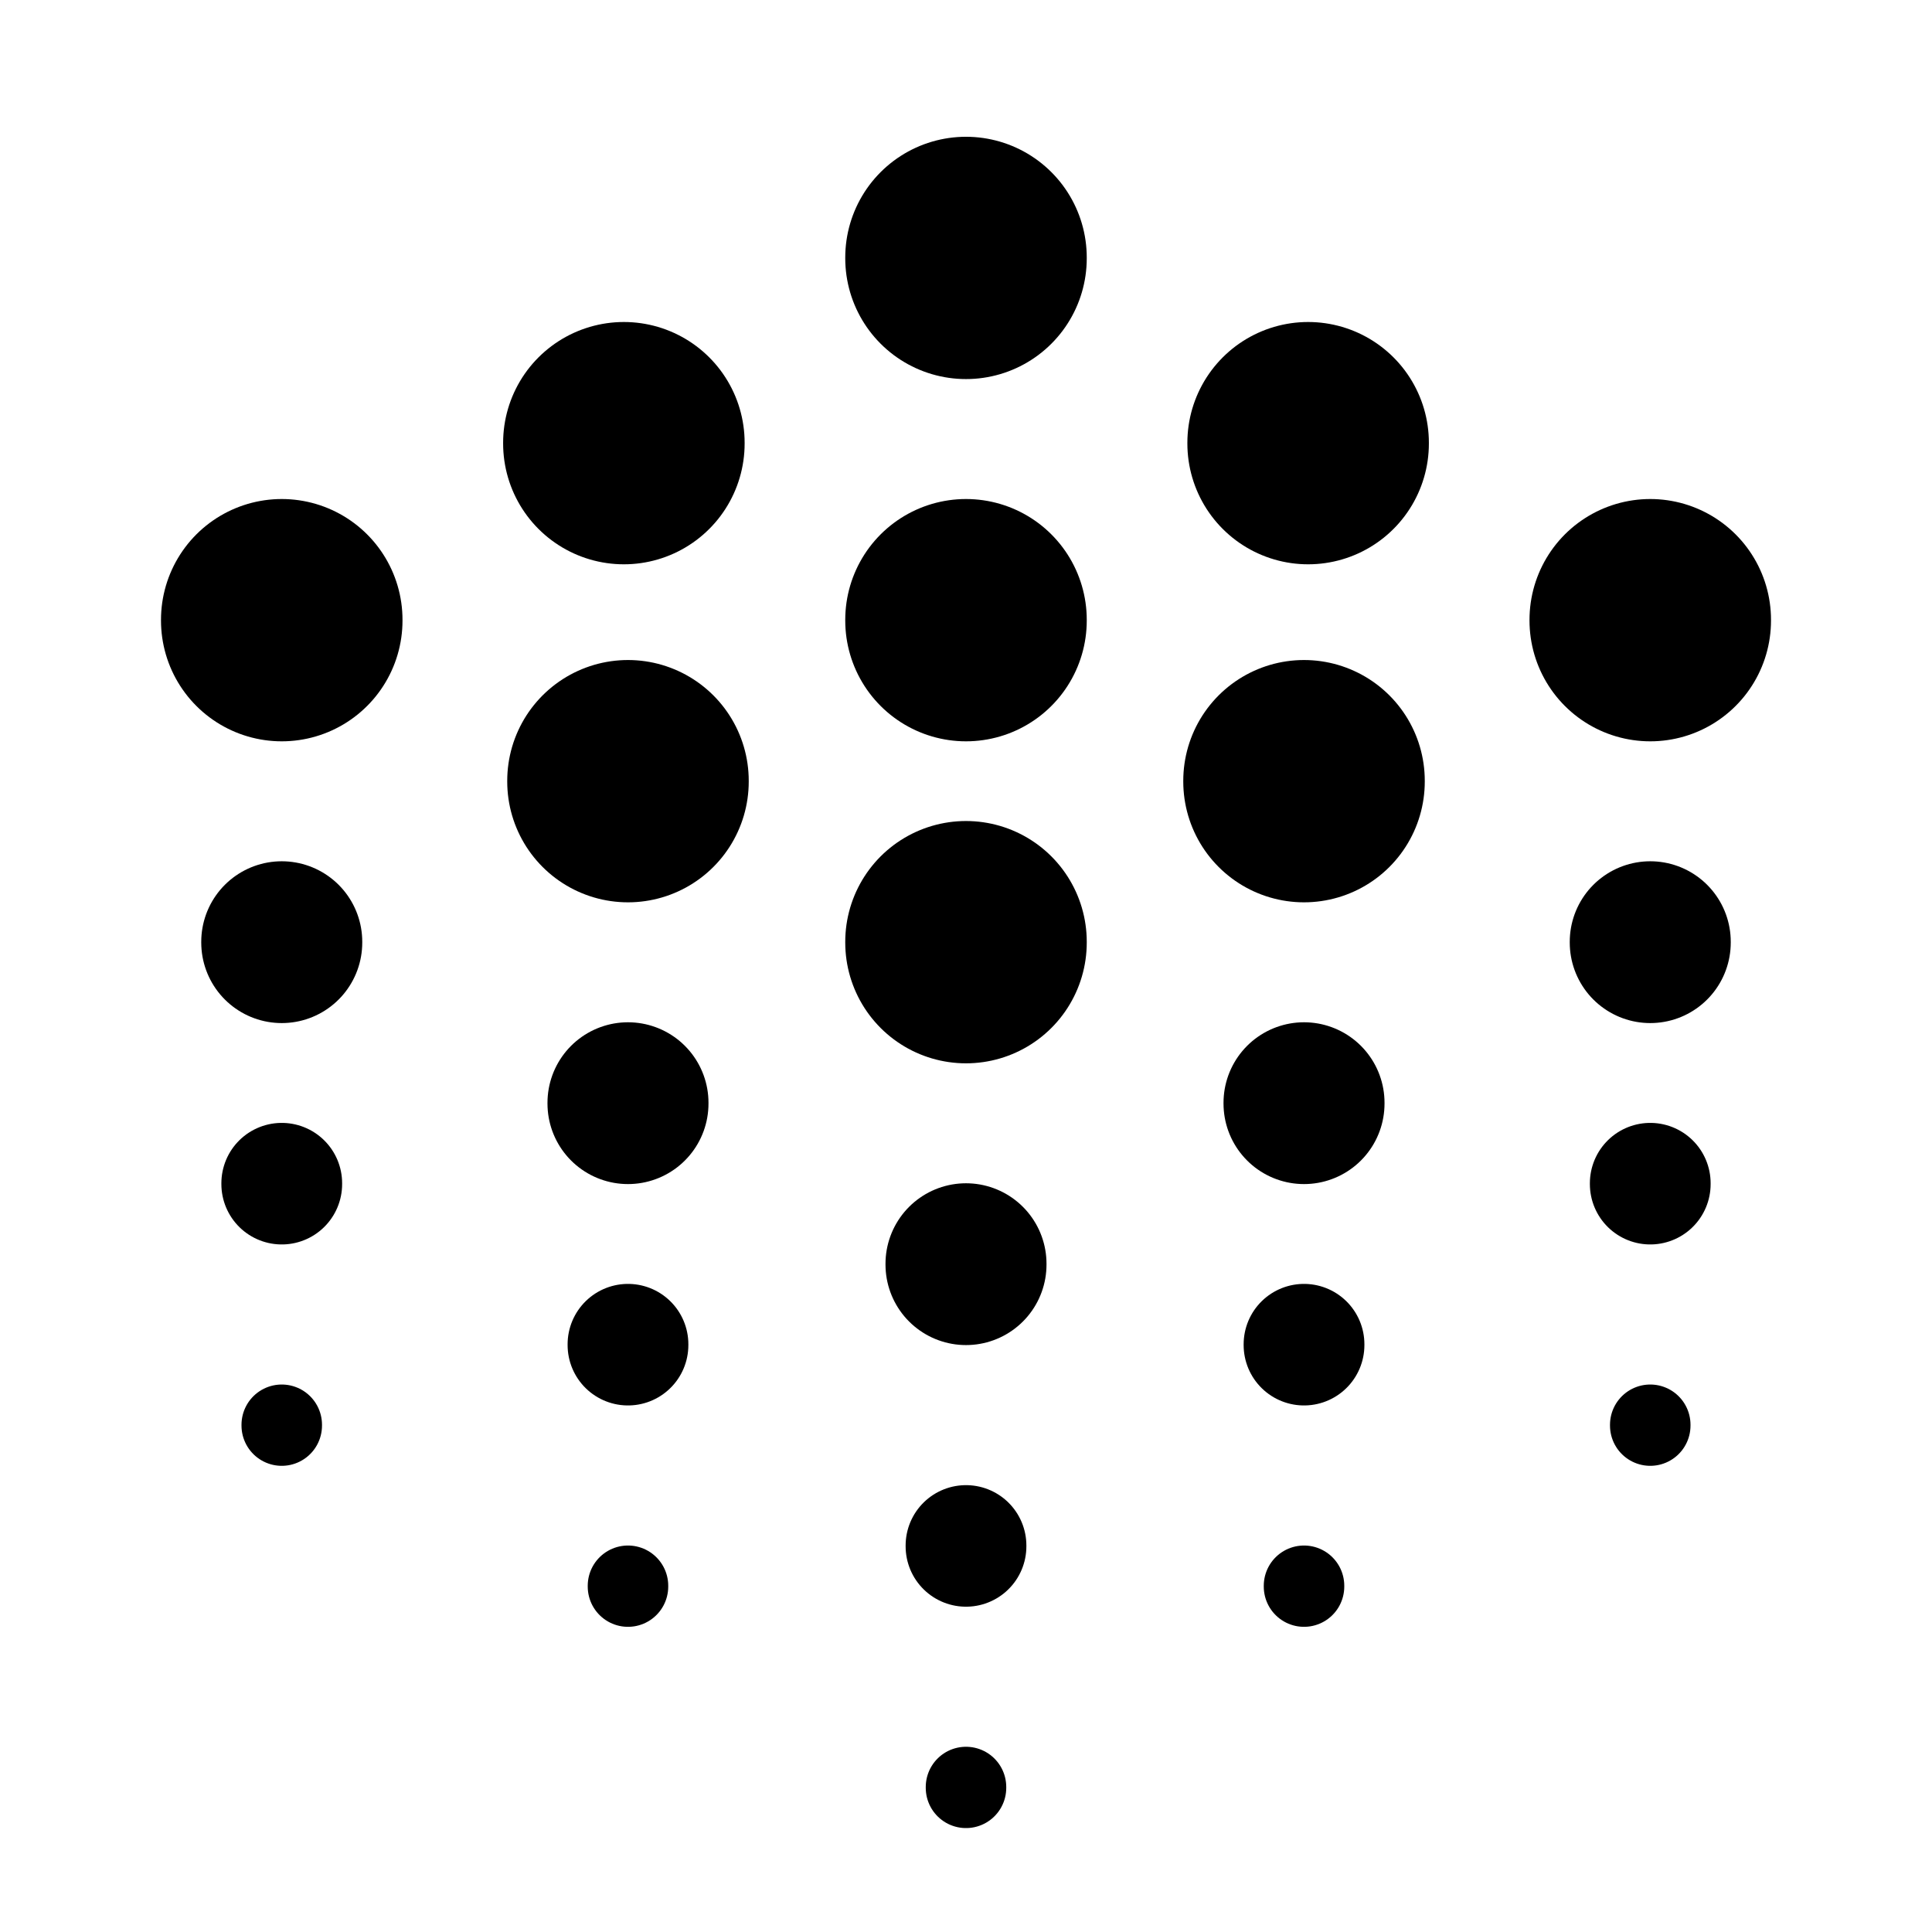 <svg width="24" height="24" viewBox="0 0 24 24" fill="none" xmlns="http://www.w3.org/2000/svg">
  <path d="M12 3.199V3.209" stroke="black" stroke-width="3" stroke-miterlimit="10" stroke-linecap="round"
        stroke-linejoin="round"/>
  <path d="M12 7.699V7.709" stroke="black" stroke-width="3" stroke-miterlimit="10" stroke-linecap="round"
        stroke-linejoin="round"/>
  <path d="M12 11.699V11.709" stroke="black" stroke-width="3" stroke-miterlimit="10" stroke-linecap="round"
        stroke-linejoin="round"/>
  <path class="set-svg-stroke" d="M12 15.699V15.709" stroke="black" stroke-width="2" stroke-miterlimit="10"
        stroke-linecap="round" stroke-linejoin="round"/>
  <path class="set-svg-stroke" d="M12 19.199V19.209" stroke="black" stroke-width="1.5" stroke-miterlimit="10"
        stroke-linecap="round" stroke-linejoin="round"/>
  <path class="set-svg-stroke" d="M12 22.199V22.209" stroke="black" stroke-miterlimit="10" stroke-linecap="round"
        stroke-linejoin="round"/>
  <path d="M3.5 7.699V7.709" stroke="black" stroke-width="3" stroke-miterlimit="10" stroke-linecap="round"
        stroke-linejoin="round"/>
  <path d="M20.5 7.699V7.709" stroke="black" stroke-width="3" stroke-miterlimit="10" stroke-linecap="round"
        stroke-linejoin="round"/>
  <path class="set-svg-stroke" d="M20.5 11.699V11.709" stroke="black" stroke-width="2" stroke-miterlimit="10"
        stroke-linecap="round" stroke-linejoin="round"/>
  <path class="set-svg-stroke" d="M3.5 11.699V11.709" stroke="black" stroke-width="2" stroke-miterlimit="10"
        stroke-linecap="round" stroke-linejoin="round"/>
  <path class="set-svg-stroke" d="M20.5 14.699V14.709" stroke="black" stroke-width="1.5" stroke-miterlimit="10"
        stroke-linecap="round" stroke-linejoin="round"/>
  <path class="set-svg-stroke" d="M20.5 17.699V17.709" stroke="black" stroke-miterlimit="10" stroke-linecap="round"
        stroke-linejoin="round"/>
  <path class="set-svg-stroke" d="M3.5 14.699V14.709" stroke="black" stroke-width="1.5" stroke-miterlimit="10"
        stroke-linecap="round" stroke-linejoin="round"/>
  <path class="set-svg-stroke" d="M3.5 17.699V17.709" stroke="black" stroke-miterlimit="10" stroke-linecap="round"
        stroke-linejoin="round"/>
  <path d="M7.801 9.699V9.709" stroke="black" stroke-width="3" stroke-miterlimit="10" stroke-linecap="round"
        stroke-linejoin="round"/>
  <path d="M7.75 5.5V5.51" stroke="black" stroke-width="3" stroke-miterlimit="10" stroke-linecap="round"
        stroke-linejoin="round"/>
  <path d="M16.199 9.699V9.709" stroke="black" stroke-width="3" stroke-miterlimit="10" stroke-linecap="round"
        stroke-linejoin="round"/>
  <path d="M16.25 5.5V5.51" stroke="black" stroke-width="3" stroke-miterlimit="10" stroke-linecap="round"
        stroke-linejoin="round"/>
  <path class="set-svg-stroke" d="M7.801 13.699V13.709" stroke="black" stroke-width="2" stroke-miterlimit="10"
        stroke-linecap="round" stroke-linejoin="round"/>
  <path class="set-svg-stroke" d="M7.801 16.699V16.709" stroke="black" stroke-width="1.5" stroke-miterlimit="10"
        stroke-linecap="round" stroke-linejoin="round"/>
  <path class="set-svg-stroke" d="M7.801 19.699V19.709" stroke="black" stroke-miterlimit="10" stroke-linecap="round"
        stroke-linejoin="round"/>
  <path class="set-svg-stroke" d="M16.199 13.699V13.709" stroke="black" stroke-width="2" stroke-miterlimit="10"
        stroke-linecap="round" stroke-linejoin="round"/>
  <path class="set-svg-stroke" d="M16.199 16.699V16.709" stroke="black" stroke-width="1.5" stroke-miterlimit="10"
        stroke-linecap="round" stroke-linejoin="round"/>
  <path class="set-svg-stroke" d="M16.199 19.699V19.709" stroke="black" stroke-miterlimit="10" stroke-linecap="round"
        stroke-linejoin="round"/>
</svg>
